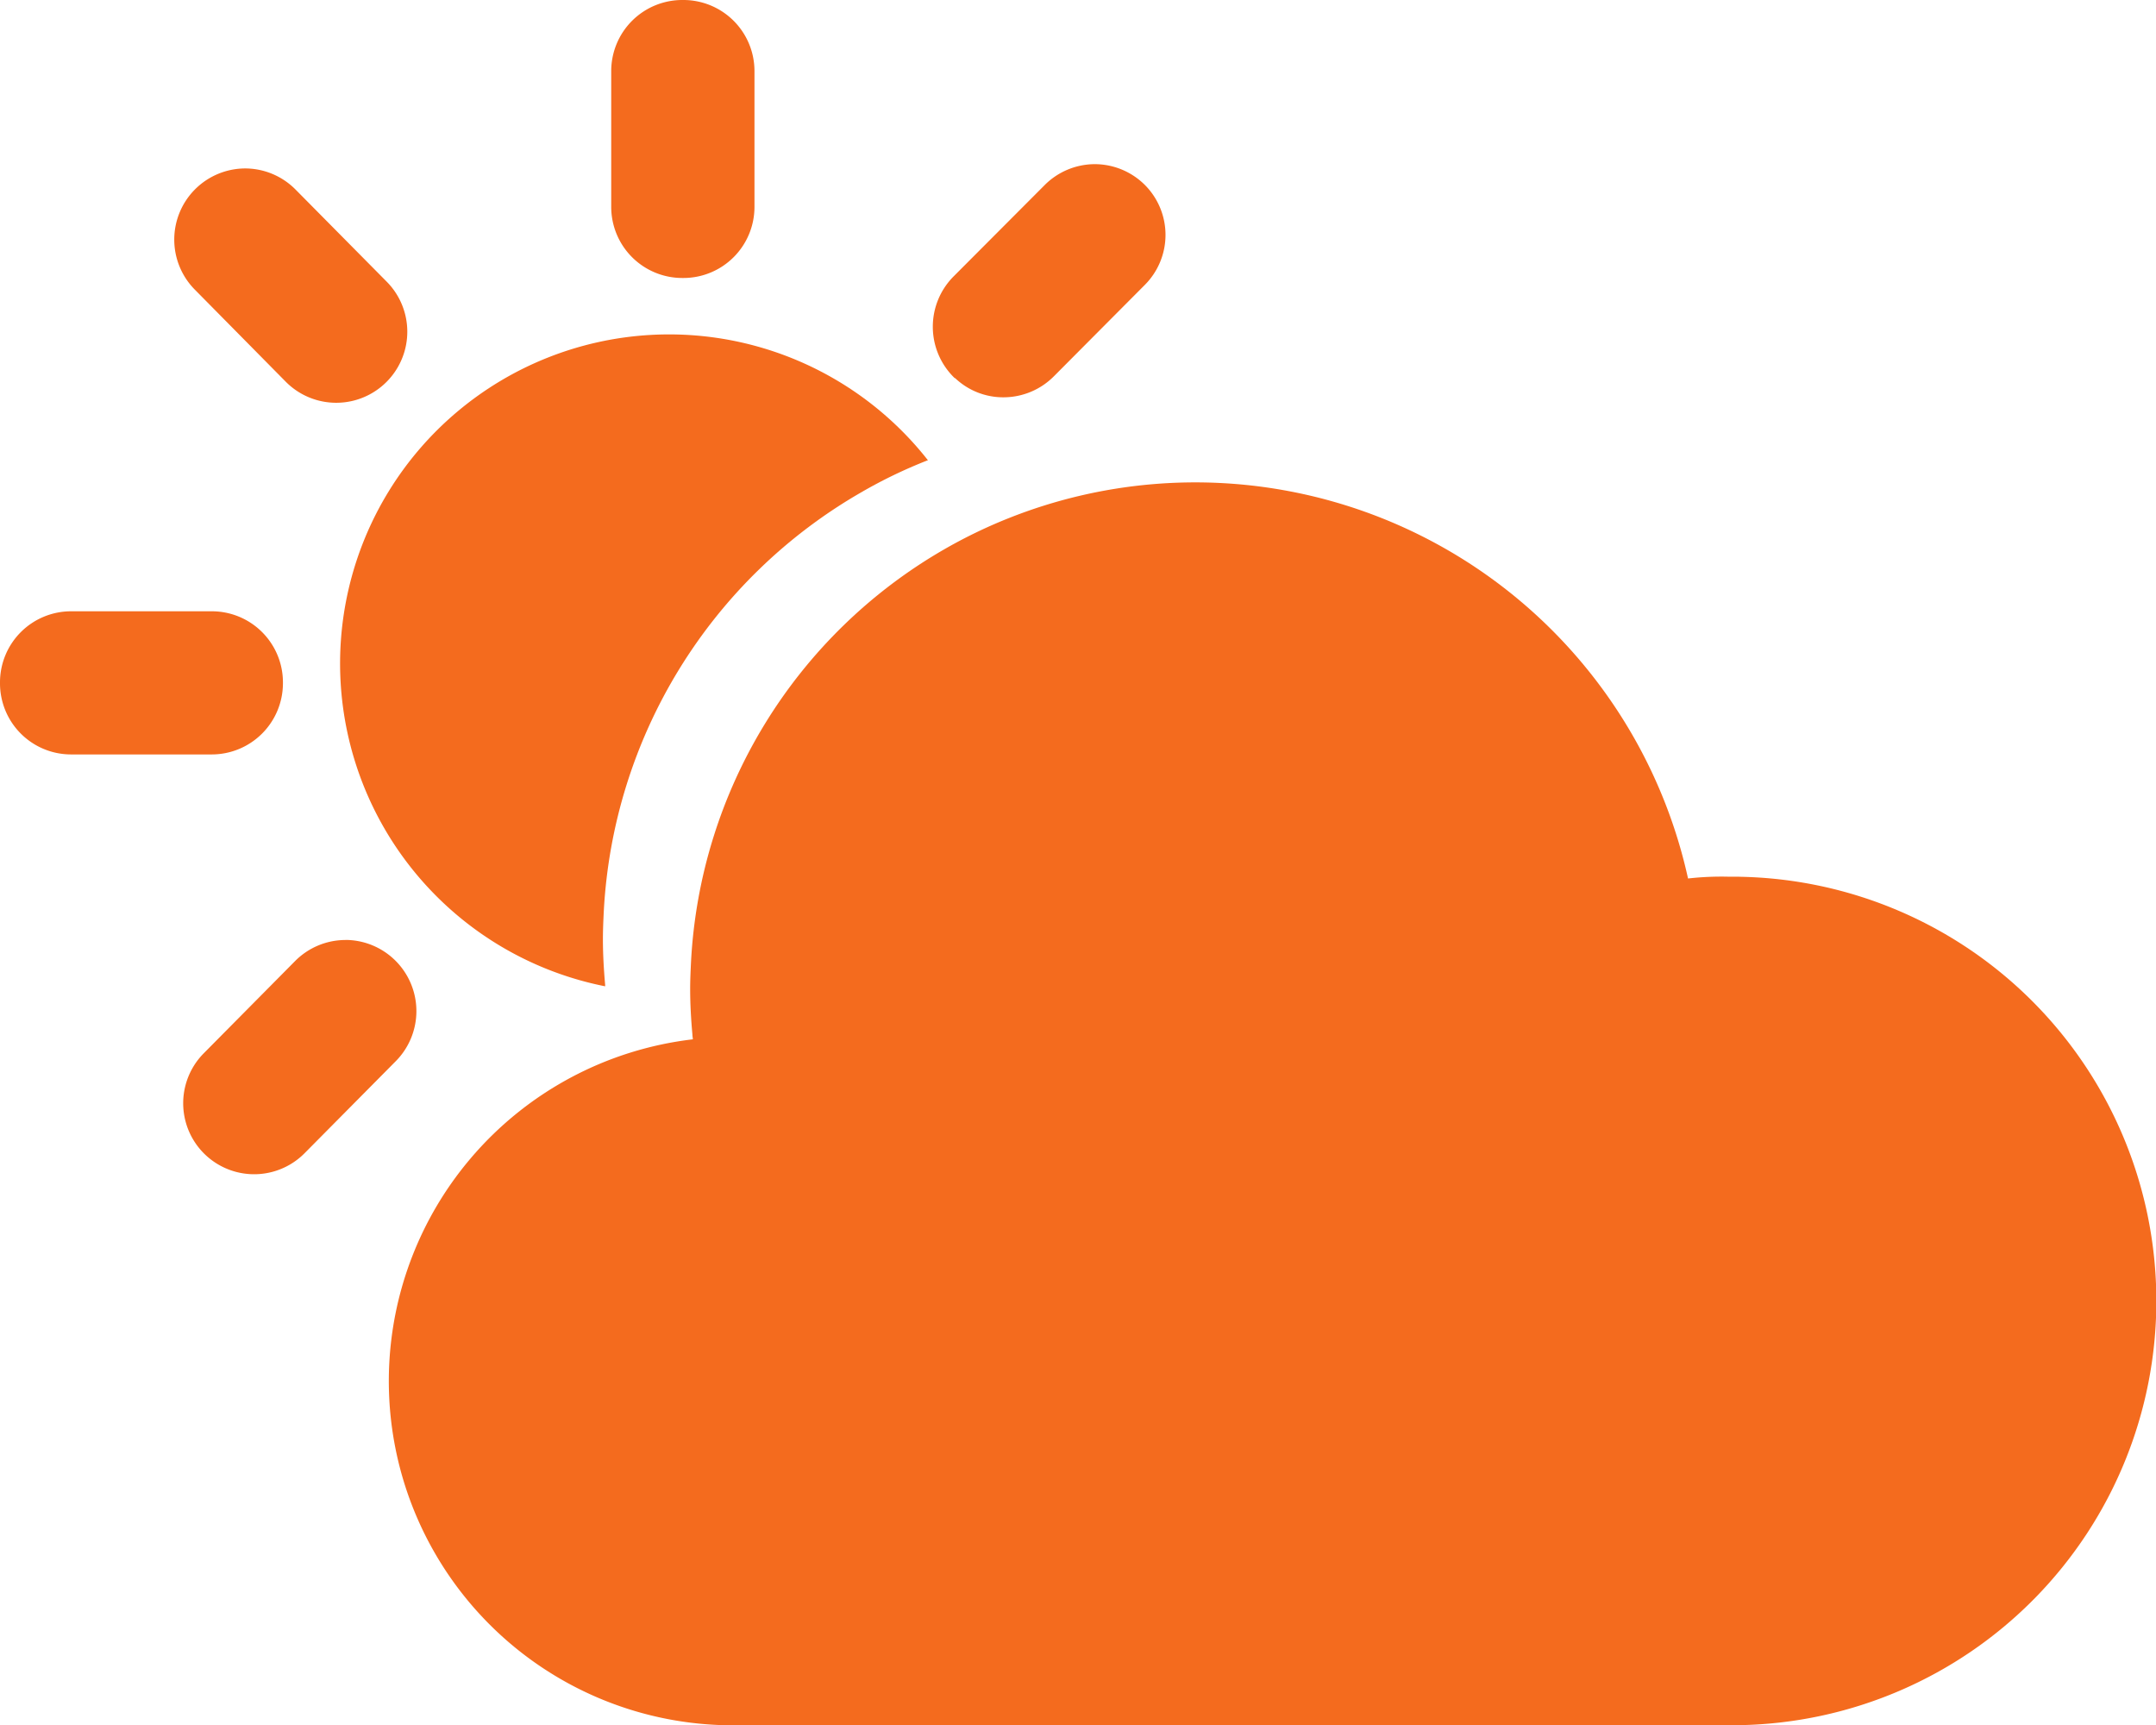 <svg xmlns="http://www.w3.org/2000/svg" width="33.757" height="27.007" viewBox="0 0 33.757 27.007">
  <g id="Icon_ionic-ios-partly-sunny" data-name="Icon ionic-ios-partly-sunny" transform="translate(-1.125 -4.5)">
    <g id="Groupe_14" data-name="Groupe 14">
      <path id="Tracé_3" data-name="Tracé 3" d="M11.827,4.5h-.021a1.113,1.113,0,0,0-1.111,1.111v2.13a1.113,1.113,0,0,0,1.111,1.111h.021a1.113,1.113,0,0,0,1.111-1.111V5.611A1.113,1.113,0,0,0,11.827,4.5Z" fill="#f46b1e"/>
      <path id="Tracé_4" data-name="Tracé 4" d="M5.555,15.2V15.18A1.113,1.113,0,0,0,4.444,14.07H2.236A1.113,1.113,0,0,0,1.125,15.18V15.2a1.113,1.113,0,0,0,1.111,1.111h2.2A1.115,1.115,0,0,0,5.555,15.2Z" fill="#f46b1e"/>
      <path id="Tracé_5" data-name="Tracé 5" d="M5.6,10.477A1.111,1.111,0,1,0,7.179,8.909L5.752,7.467a1.113,1.113,0,0,0-.787-.33h0a1.114,1.114,0,0,0-.787,1.9Z" fill="#f46b1e"/>
      <path id="Tracé_6" data-name="Tracé 6" d="M19.055,7.4a1.113,1.113,0,0,0-.788-.33h0a1.113,1.113,0,0,0-.788.33L16.052,8.831a1.116,1.116,0,0,0,0,1.568l.021.021h.007a1.092,1.092,0,0,0,.759.3,1.113,1.113,0,0,0,.788-.33l1.427-1.434A1.108,1.108,0,0,0,19.055,7.4Z" fill="#f46b1e"/>
      <path id="Tracé_7" data-name="Tracé 7" d="M6.532,19.216h0a1.113,1.113,0,0,0-.787.33L4.317,20.988a1.111,1.111,0,1,0,1.575,1.568L7.32,21.115a1.114,1.114,0,0,0-.787-1.9Z" fill="#f46b1e"/>
    </g>
    <path id="Tracé_8" data-name="Tracé 8" d="M28.357,18.225h-.169a4.661,4.661,0,0,0-.633.028,7.9,7.9,0,0,0-10.624-5.646,7.776,7.776,0,0,0-1.034.5,7.932,7.932,0,0,0-3.952,6.441c-.007.148-.014.288-.014.436,0,.239.014.478.035.71,0,.028.007.056.007.077a5.388,5.388,0,0,0,.471,10.737H28.364a6.642,6.642,0,0,0-.007-13.282Z" fill="#f46b1e"/>
    <path id="Tracé_9" data-name="Tracé 9" d="M10.6,19.941V19.92c-.021-.239-.035-.478-.035-.717,0-.148.007-.3.014-.443A8.06,8.06,0,0,1,14.6,12.213a7.555,7.555,0,0,1,1.048-.506h.007A5.152,5.152,0,1,0,10.6,19.941Z" fill="#f46b1e"/>
  </g>
</svg>
